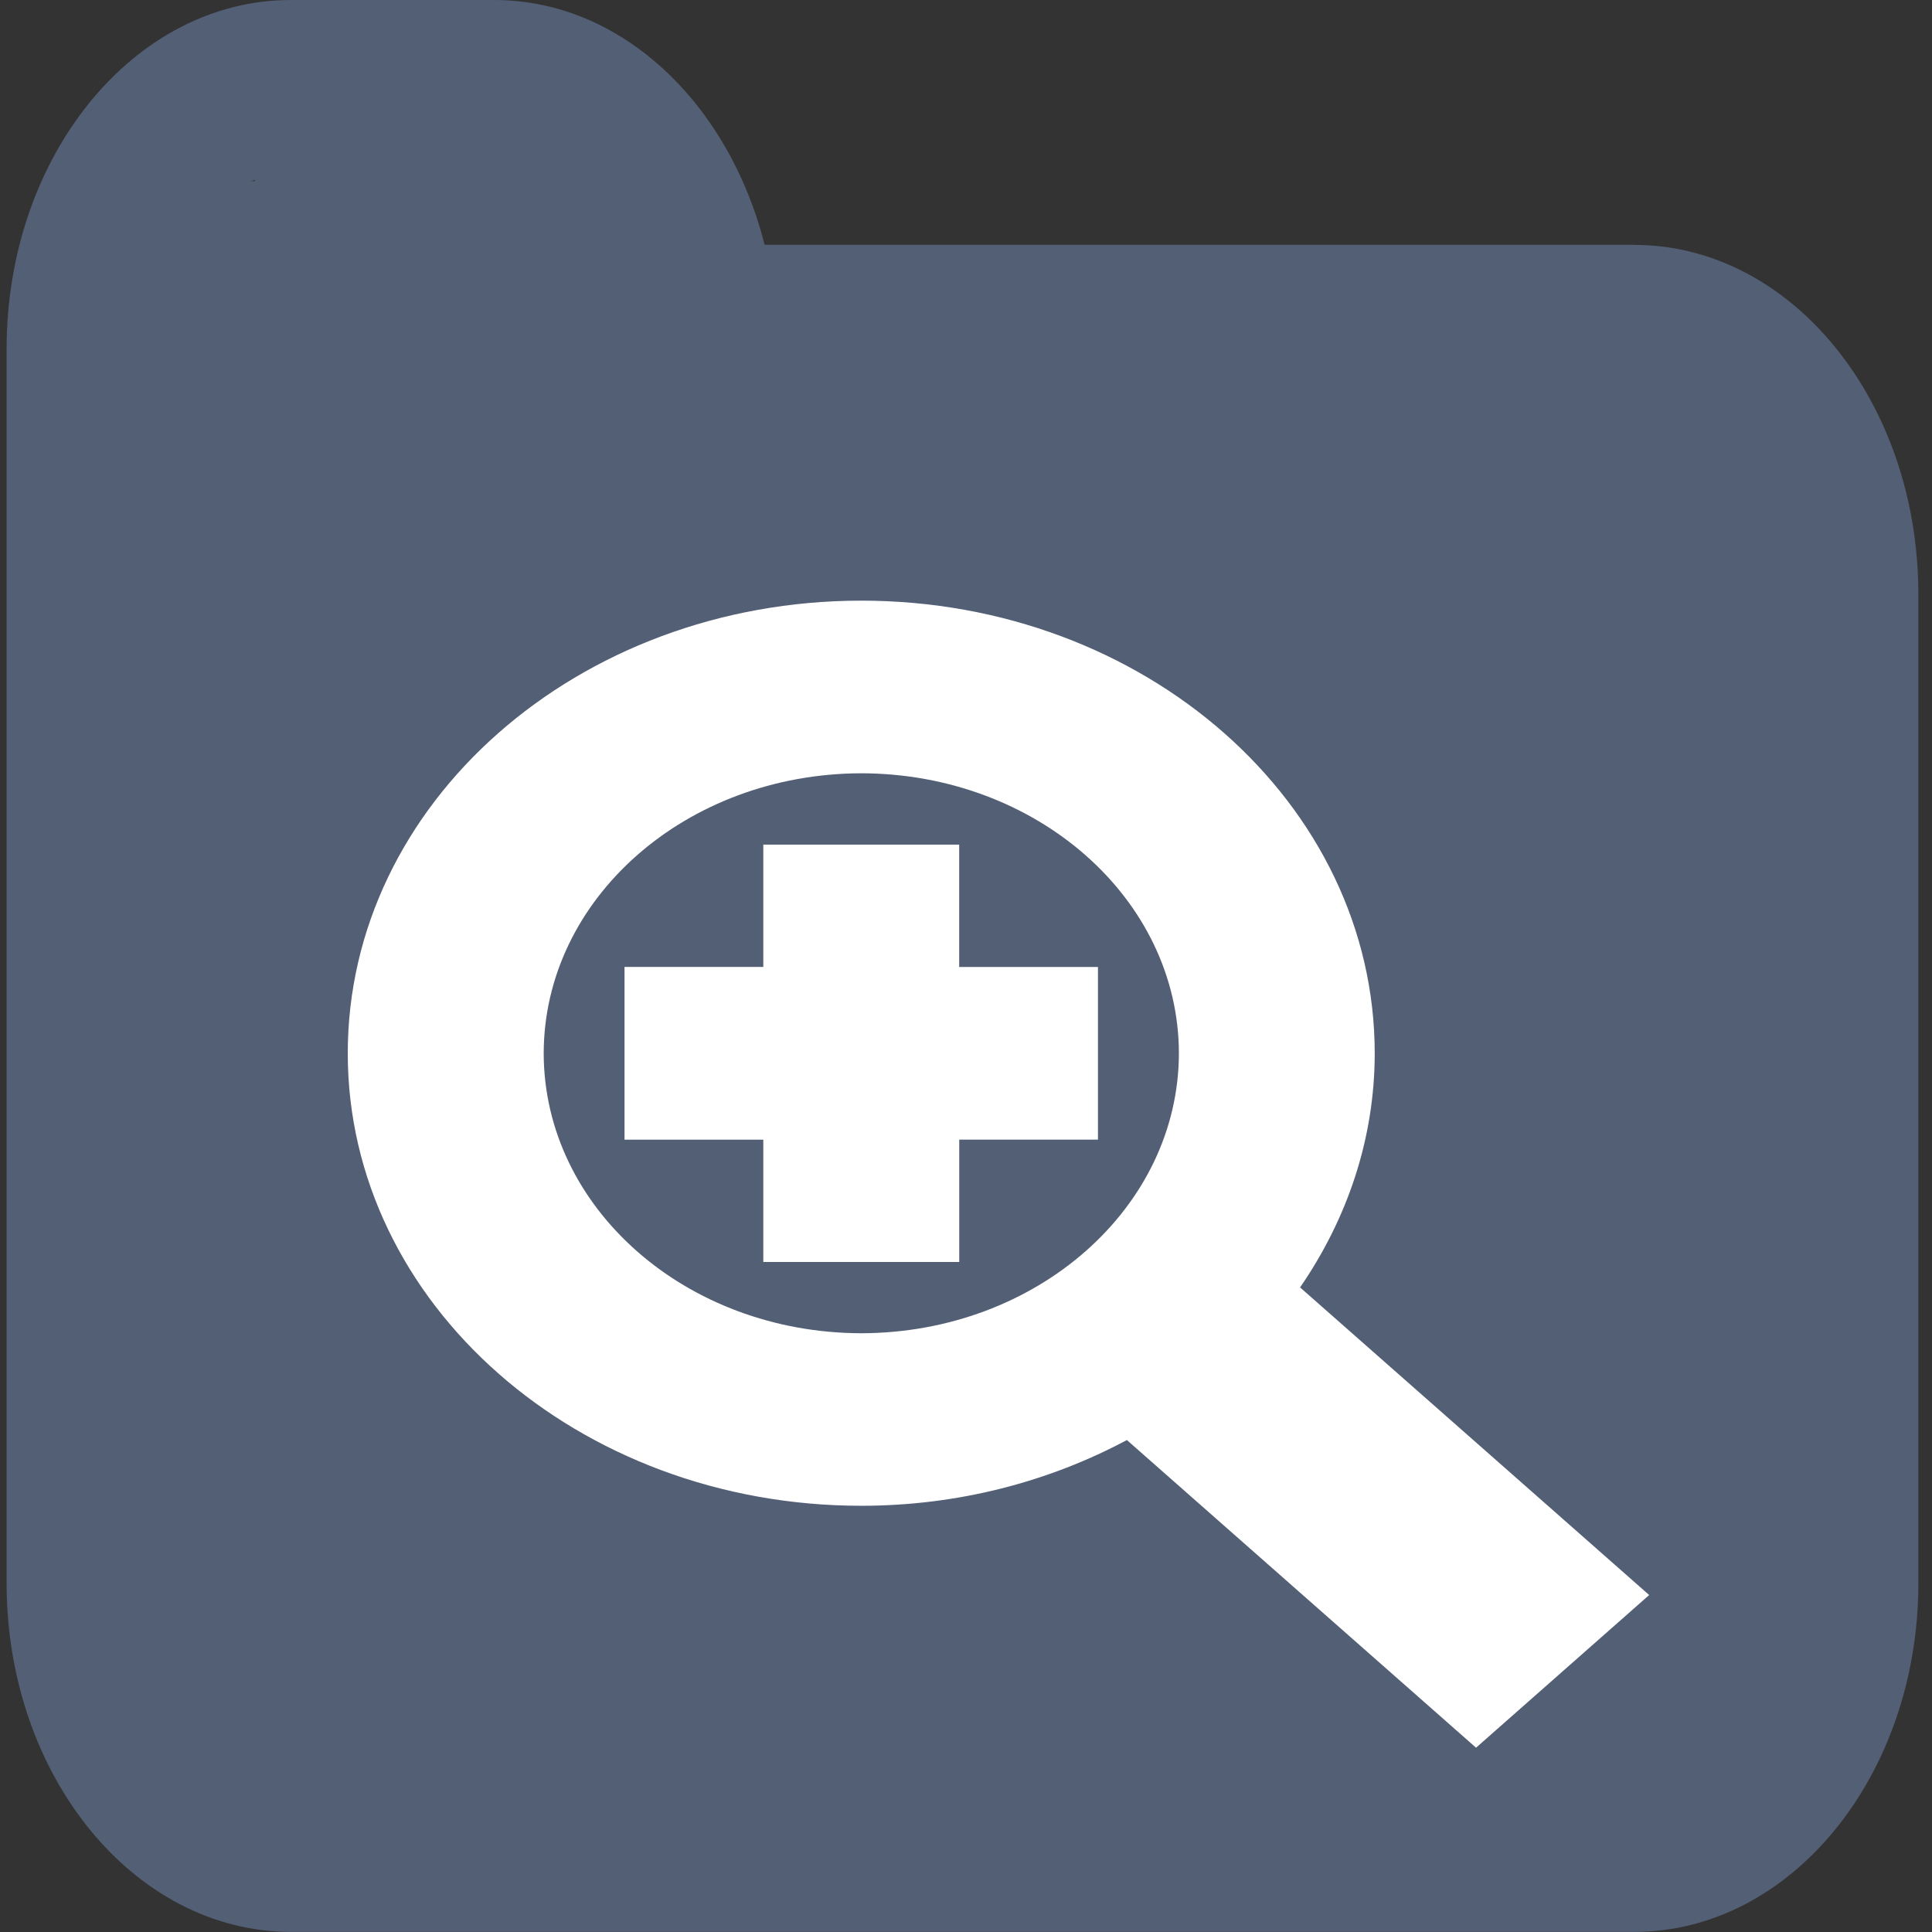 <svg width="36" height="36" xmlns="http://www.w3.org/2000/svg">

 <rect width="100%" height="100%" fill="#333333" stroke="none"/>

 <g>
  <title>Layer 1</title>
  <path stroke="#000" id="svg_20" d="m35.745,11.053c-0.005,-3.582 -2.37,-6.485 -5.288,-6.49l0,-0.002l-16.209,0c-0.668,-2.632 -2.659,-4.556 -5.032,-4.561l-3.802,0c-2.92,0.003 -5.286,2.908 -5.291,6.49l0,23.02c0.005,3.579 2.371,6.482 5.291,6.488l25.044,0c2.916,-0.006 5.283,-2.909 5.288,-6.488l0,-18.457l-0.001,0zm-30.331,-7.809l3.802,0c1.383,-0.006 2.535,1.353 2.622,3.044l0.077,1.52l18.543,0c1.445,0.003 2.641,1.47 2.644,3.245l0,0.803c-0.782,-0.56 -1.677,-0.904 -2.645,-0.905l-25.044,0c-0.968,0.002 -1.865,0.347 -2.645,0.907l0,-5.369c0.004,-1.775 1.199,-3.242 2.646,-3.245zm25.043,29.51l-25.043,0c-1.445,-0.003 -2.641,-1.473 -2.646,-3.245l0,-12.068l0.001,0c0.003,-1.777 1.198,-3.243 2.645,-3.247l25.044,0c1.445,0.003 2.633,1.462 2.645,3.23l0,12.083c-0.005,1.777 -1.201,3.243 -2.646,3.247z" stroke-dasharray="5,5" stroke-width="0" fill="#535F75"/>
  <path d="m3.5,27.75c0,0 0,0 0,0.125c0,0.125 -0.036,0.3 0.5,1.75c0.097,0.262 0.287,0.463 0.375,0.375c0.354,-0.354 -0.181,-1.455 -0.75,-4.125c-0.553,-2.593 -0.625,-3 -0.75,-3.125l0,0l0,0.125" id="svg_26" stroke-dasharray="5,5" stroke-width="0" stroke="#000" fill="none"/>
  <path d="m2.75,23.875c0,0 0,0 0,0c0.125,0.25 0.847,1.176 1.875,2.625c1.526,2.15 2.125,3.375 2.25,3.75l0.125,0.25l0,-0.125" id="svg_27" stroke-dasharray="5,5" stroke-width="0" stroke="#000" fill="none"/>
  <path transform="rotate(-32.247 5.688 28)" d="m5.125,26.375c0,0.125 0.495,1.303 0.75,2.625c0.024,0.123 0.25,0.5 0.375,0.625l0,0" id="svg_28" stroke-dasharray="5,5" stroke-width="0" stroke="#000" fill="none"/>
  <path d="m10.875,16.125c0,0.125 0.062,0.141 0,0.25c-0.359,0.634 -2.819,1.244 -3.25,1.375c-0.12,0.036 0.125,0 0.25,0c0.75,0 2.722,-0.191 8.875,-1c1.246,-0.164 1.383,-0.107 1.125,0c-1.461,0.605 -4.928,2.12 -6.25,2.375c-0.123,0.024 0,0 0,0c0.75,-0.25 1.25,-0.375 1.125,-0.375l-1.25,0.625l-0.625,0.25l-0.625,0.25" id="svg_29" stroke-dasharray="5,5" stroke-width="0" stroke="#000" fill="none"/>
  <path stroke="#000" d="m33.248,13.75c0,0.642 0.235,2.019 -3.812,4.492c-12.034,7.353 -20.332,10.908 -26.685,14.758c0,0 0,0 1.271,0c0,0 8.895,-1.283 11.437,-1.925l0,0" id="svg_30" stroke-dasharray="5,5" stroke-width="0" fill="none"/>
  <rect stroke="#000" id="svg_33" height="19" width="30.5" y="14" x="2.625" stroke-dasharray="5,5" stroke-width="0" fill="#535F75"/>
  <rect id="svg_34" height="4.625" width="32.125" y="7.375" x="1.875" stroke-dasharray="5,5" stroke-width="0" stroke="#000" fill="#535F75"/>
  <rect id="svg_35" height="5" width="8.875" y="3.375" x="2.5" stroke-dasharray="5,5" stroke-width="0" stroke="#000" fill="#535F75"/>
  <rect id="svg_36" height="2" width="4.375" y="2.375" x="4.75" stroke-dasharray="5,5" stroke-width="0" stroke="#000" fill="#535F75"/>
  <rect id="svg_37" height="3.875" width="2.75" y="5.125" x="10.625" stroke-dasharray="5,5" stroke-width="0" stroke="#000" fill="#535F75"/>
  <rect stroke="#000" id="svg_38" height="4" width="3.25" y="2.75" x="8.75" stroke-dasharray="5,5" stroke-width="0" fill="#535F75"/>
  <path stroke="#000" id="svg_39" d="m24.225,23.989c0.876,-1.273 1.39,-2.763 1.391,-4.361c-0.001,-4.66 -4.282,-8.435 -9.567,-8.436c-5.286,0.002 -9.569,3.776 -9.569,8.435c0,4.657 4.283,8.431 9.569,8.431c1.814,0 3.504,-0.453 4.949,-1.225l6.506,5.733l3.226,-2.845l-6.505,-5.732zm-8.176,0.854c-3.269,-0.006 -5.913,-2.336 -5.918,-5.216c0.005,-2.882 2.65,-5.211 5.918,-5.218c3.267,0.006 5.913,2.336 5.918,5.218c-0.006,2.88 -2.651,5.21 -5.918,5.216zm1.825,-9.105l-3.651,0l0,2.279l-2.586,0l0,3.219l2.586,0l0,2.279l3.651,0l0,-2.28l2.585,0l0,-3.217l-2.586,0l0,-2.28l0.001,0z" stroke-dasharray="5,5" stroke-width="0" fill="#ffffff"/>
 </g>
</svg>